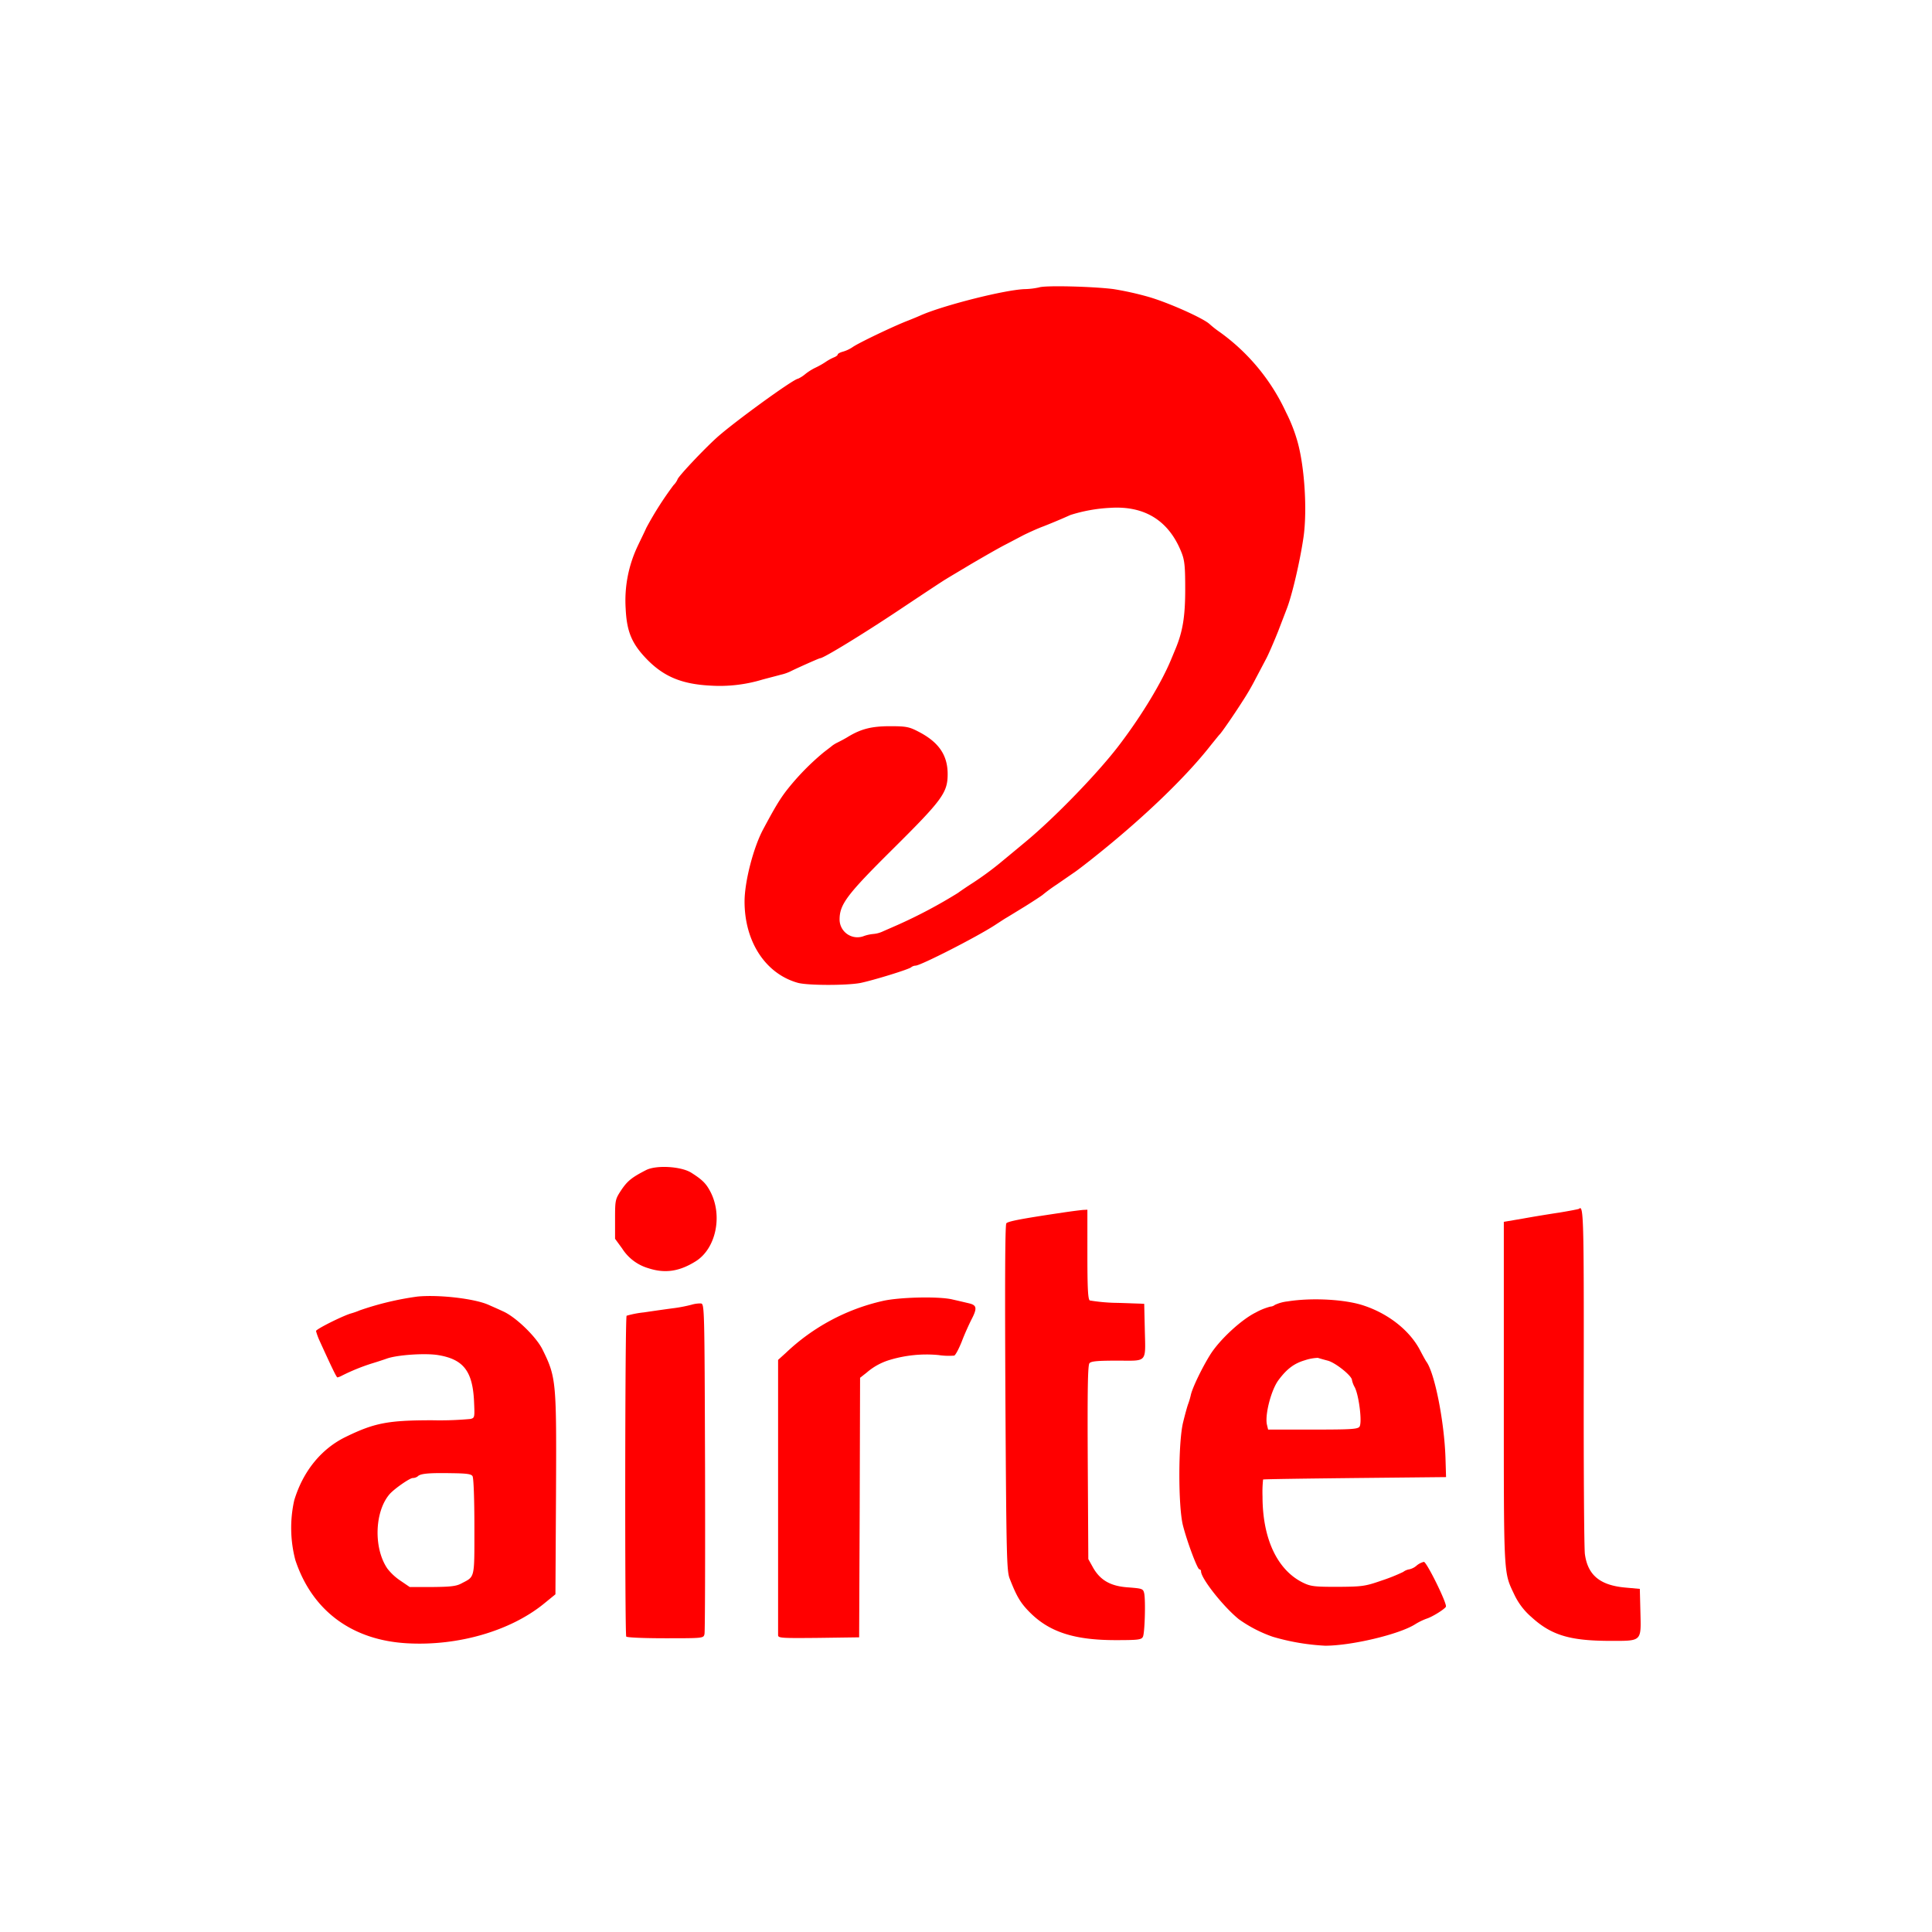 <svg id="e65a042a-6d69-47b3-9d6b-6e1f2ff12358" data-name="Layer 1" xmlns="http://www.w3.org/2000/svg" width="512" height="512" viewBox="0 0 512 512">
  <defs>
    <style>
      .bb221ad0-7862-403f-a49b-3783de4e4b15 {
        fill: red;
      }
    </style>
  </defs>
  <g id="b8d135c9-f0fd-4c8b-a62c-5a4d47001333" data-name="g20">
    <g id="ae42969d-78df-464e-8108-454945224bcc" data-name="g4575">
      <g id="ef2abf10-97ac-4a82-850d-7a60e0dc742e" data-name="g4557">
        <path id="a48d1f95-cefc-4523-9662-8b451e1fbb6b" data-name="path4" class="bb221ad0-7862-403f-a49b-3783de4e4b15" d="M275.331,76.172a19.793,19.793,0,0,1-3.605.444c-5.135.099-21.726,4.296-27.75,6.962-.543.247-2.074.889-3.456,1.432-3.605,1.383-13.134,5.925-14.616,7.012a9.252,9.252,0,0,1-2.568,1.185c-.741.198-1.333.543-1.333.741s-.395.494-.839.691a13.042,13.042,0,0,0-2.37,1.284,21.188,21.188,0,0,1-2.617,1.481,14.304,14.304,0,0,0-2.765,1.728,8.589,8.589,0,0,1-1.926,1.234c-1.136,0-17.035,11.554-21.528,15.603-3.654,3.308-10.419,10.517-10.419,11.11a4.921,4.921,0,0,1-1.037,1.481,89.341,89.341,0,0,0-7.209,11.307c-.543,1.234-1.629,3.407-2.321,4.888a33.64,33.64,0,0,0-3.16,16.591c.296,6.172,1.679,9.382,5.876,13.628,4.395,4.395,9.085,6.32,16.492,6.715a39.007,39.007,0,0,0,13.826-1.58c1.629-.444,3.802-.988,4.839-1.284a12.121,12.121,0,0,0,2.716-.938c1.136-.593,7.505-3.456,7.802-3.456.889,0,11.307-6.37,20.936-12.789,6.37-4.246,11.949-7.95,12.443-8.197.444-.296,3.456-2.074,6.666-4,3.21-1.876,7.16-4.148,8.789-4.987s3.95-2.074,5.185-2.716c1.234-.593,3.555-1.679,5.185-2.271,1.629-.642,3.654-1.481,4.444-1.827.839-.346,2.024-.889,2.716-1.185a41.733,41.733,0,0,1,10.517-1.876c9.184-.593,15.603,3.456,18.911,11.949.79,2.024.938,3.703.938,9.629,0,7.209-.642,11.159-2.568,15.801-.395.938-.938,2.271-1.234,2.963-2.469,5.925-7.555,14.418-13.381,22.121-5.53,7.407-17.43,19.701-25.281,26.17-2.716,2.271-5.728,4.74-6.666,5.53a84.529,84.529,0,0,1-7.16,5.234c-1.086.691-2.864,1.876-3.95,2.666a132.256,132.256,0,0,1-15.801,8.394c-1.333.593-3.16,1.383-4.049,1.778a7.478,7.478,0,0,1-2.518.691,10.579,10.579,0,0,0-2.518.543,4.721,4.721,0,0,1-6.468-4.345c0-4.049,1.926-6.617,14.072-18.665,13.134-13.036,14.566-14.961,14.566-19.899,0-5.086-2.419-8.542-7.851-11.307-2.37-1.234-3.259-1.383-7.407-1.383-4.839,0-7.653.691-11.159,2.814-.79.494-2.024,1.136-2.716,1.481a8.511,8.511,0,0,0-1.481.889c-.148.148-1.136.889-2.222,1.728a66.004,66.004,0,0,0-9.826,10.073c-1.827,2.37-3.16,4.592-6.271,10.419-2.568,4.839-4.888,13.826-4.888,19.06,0,10.616,5.53,19.109,14.072,21.528,2.568.741,13.036.741,16.64.049,3.555-.741,12.838-3.605,13.431-4.148a2.058,2.058,0,0,1,1.185-.444c1.284,0,15.949-7.456,20.985-10.715,1.136-.741,2.419-1.58,2.913-1.876.444-.247,2.765-1.679,5.185-3.16,2.37-1.481,4.444-2.864,4.592-3.012a42.861,42.861,0,0,1,3.703-2.716c1.926-1.333,4.148-2.864,4.938-3.407.839-.593,3.16-2.37,5.185-4,12.838-10.221,24.195-21.133,30.811-29.626,1.086-1.333,2.074-2.568,2.222-2.716.395-.296,3.753-5.135,6.073-8.789a64.239,64.239,0,0,0,3.506-6.024c.938-1.778,2.222-4.197,2.864-5.431s2.024-4.444,3.111-7.16c1.037-2.716,2.074-5.382,2.271-5.925,1.383-3.506,3.506-12.542,4.444-19.01,1.037-7.308.247-19.306-1.778-25.923a42.388,42.388,0,0,0-2.864-7.16,54.058,54.058,0,0,0-17.529-21.232,25.876,25.876,0,0,1-2.765-2.173c-1.778-1.58-10.814-5.629-16.097-7.16a81.155,81.155,0,0,0-9.332-2.074C289.749,75.925,276.96,75.579,275.331,76.172Z"/>
      </g>
      <g id="b5ad9007-2f82-4774-88fa-9dbabb3884dc" data-name="g4554">
        <g id="f9ba2ae4-df4b-4411-bc3a-84c087b7e9b3" data-name="g4539">
          <path id="ef15d57f-1b8c-457a-9699-cd07278387f6" data-name="path8" class="bb221ad0-7862-403f-a49b-3783de4e4b15" d="M418.475,320.342c-.148.099-2.419.543-5.135.988-2.716.395-7.16,1.136-9.875,1.629l-4.938.839v45.427c0,49.328-.099,47.254,2.814,53.426a17.985,17.985,0,0,0,4.493,5.876c5.234,4.79,10.122,6.271,20.541,6.32,8.888,0,8.542.346,8.345-7.851l-.148-5.925-3.802-.346c-6.765-.593-10.024-3.308-10.764-8.937-.198-1.679-.346-22.812-.296-46.908C419.759,323.156,419.66,319.157,418.475,320.342Z"/>
        </g>
        <g id="b86946dd-a9bb-4210-9a25-0ad6fbc9c7aa" data-name="g4533">
          <path id="abfcf5e8-860d-4dcb-92f7-4672dc13c7f7" data-name="path10" class="bb221ad0-7862-403f-a49b-3783de4e4b15" d="M281.75,321.329c-10.962,1.629-14.616,2.321-15.06,2.864-.346.395-.395,16.146-.247,46.266.247,42.069.346,45.871,1.136,47.896,1.876,4.79,2.864,6.468,5.382,8.987,5.185,5.185,11.801,7.308,22.664,7.308,6.024,0,6.863-.099,7.258-.889.494-.938.741-9.53.346-11.505-.296-1.234-.494-1.284-4.197-1.58-4.691-.296-7.456-1.876-9.382-5.283l-1.234-2.222-.148-25.577c-.099-19.06,0-25.775.444-26.318s2.123-.691,7.407-.691c8.147,0,7.456.79,7.258-8.641l-.148-6.419-6.913-.247a47.883,47.883,0,0,1-7.505-.642c-.494-.296-.642-3.308-.642-12.246V320.589l-1.086.049C286.441,320.687,284.07,320.984,281.75,321.329Z"/>
        </g>
        <g id="b55721de-3f19-4391-abd1-78c69d751a8b" data-name="g4527">
          <path id="b9769689-0672-43c0-8af1-899cf2ed4057" data-name="path12" class="bb221ad0-7862-403f-a49b-3783de4e4b15" d="M110.658,343.598a79.03,79.03,0,0,0-15.307,3.654,19.268,19.268,0,0,1-2.222.79c-2.173.593-9.382,4.197-9.382,4.691a16.136,16.136,0,0,0,.938,2.568c3.259,7.16,4.493,9.727,4.74,9.727a4.485,4.485,0,0,0,1.136-.444,53.447,53.447,0,0,1,7.999-3.259c1.481-.444,3.259-1.037,3.95-1.284,2.765-.988,10.122-1.481,13.529-.938,6.715,1.086,9.184,4.197,9.579,12.147.198,4.395.198,4.493-.938,4.79a88.98,88.98,0,0,1-10.073.346c-11.752,0-15.356.691-22.96,4.395-6.518,3.16-11.357,9.135-13.677,16.838a33.525,33.525,0,0,0,.296,15.801c4.444,13.431,15.011,21.282,29.725,22.072,13.381.741,27.157-3.259,35.996-10.369l3.21-2.617.148-26.121c.148-30.268.099-31.305-3.555-38.712-1.629-3.358-7.11-8.69-10.517-10.172-1.58-.741-3.308-1.481-3.851-1.728C125.718,344.142,116.336,343.055,110.658,343.598ZM125.224,391.198c.296.395.494,6.271.494,13.381,0,14.023.198,13.134-3.456,15.06-1.383.741-2.913.889-7.703.938h-5.975l-2.469-1.679a14.746,14.746,0,0,1-3.456-3.21c-3.654-5.333-3.407-14.863.444-19.553,1.136-1.432,5.481-4.444,6.271-4.444a2.267,2.267,0,0,0,1.333-.444c.691-.741,2.963-.938,8.74-.839C123.595,390.457,124.878,390.606,125.224,391.198Z"/>
        </g>
        <g id="aa3b8aa6-2cda-4301-a3ec-4046ea58224a" data-name="g4530">
          <path id="f5bbba9f-30f7-4447-a968-5204d07c2aca" data-name="path14" class="bb221ad0-7862-403f-a49b-3783de4e4b15" d="M233.854,344.783a54.795,54.795,0,0,0-25.577,13.727l-2.074,1.876v72.93c0,.79.741.839,10.764.741l10.715-.148.148-34.416.099-34.367,1.876-1.481a16.534,16.534,0,0,1,6.172-3.308,33.787,33.787,0,0,1,12.739-1.234,18.3,18.3,0,0,0,4.148.148c.346-.099,1.234-1.778,2.024-3.753.741-1.975,1.926-4.543,2.518-5.728,1.629-3.111,1.481-3.901-.691-4.395-1.037-.247-2.913-.691-4.246-.988C248.963,343.5,238.248,343.747,233.854,344.783Z"/>
        </g>
        <g id="b9ec77ae-221d-4e47-b8e9-4ade75d1449c" data-name="g4536">
          <path id="b97227e8-33b1-47cc-9bee-e92600211719" data-name="path16" class="bb221ad0-7862-403f-a49b-3783de4e4b15" d="M341.249,344.882a10.514,10.514,0,0,0-3.407.938,2.058,2.058,0,0,1-1.185.444,16.907,16.907,0,0,0-3.901,1.58c-3.802,1.876-9.629,7.258-12.097,11.258-2.173,3.506-4.691,8.74-5.086,10.616a18.675,18.675,0,0,1-.741,2.469c-.198.543-.79,2.666-1.284,4.691-1.333,5.333-1.333,22.417-.049,27.404,1.185,4.592,3.851,11.604,4.345,11.604a.503.503,0,0,1,.444.543c0,1.876,5.876,9.332,10.024,12.69a35.5,35.5,0,0,0,8.987,4.641,59.637,59.637,0,0,0,13.875,2.37c7.012,0,19.652-3.012,23.849-5.678a16.667,16.667,0,0,1,3.012-1.481c1.481-.444,4.74-2.469,5.135-3.16.444-.691-5.086-11.9-5.827-11.9a4.683,4.683,0,0,0-1.926.988,4.413,4.413,0,0,1-1.926.988,3.627,3.627,0,0,0-1.629.691,47.133,47.133,0,0,1-5.678,2.271c-4.395,1.531-5.135,1.629-11.604,1.679-6.123,0-7.16-.099-9.135-1.037-6.913-3.308-10.863-11.653-10.863-22.911a32.217,32.217,0,0,1,.148-4.493c.049-.099,11.011-.247,24.294-.395l24.195-.247-.148-4.938c-.296-9.678-2.864-22.714-5.086-25.676-.198-.296-.889-1.531-1.531-2.765-2.666-5.283-8.295-9.826-14.961-12.048C356.606,344.339,347.668,343.845,341.249,344.882Zm10.616,15.702c2.074.543,6.419,4.049,6.419,5.135a6.549,6.549,0,0,0,.741,1.926c1.136,2.222,2.024,9.53,1.234,10.468-.494.642-2.419.741-12.394.741H336.065l-.296-1.234c-.642-2.518,1.086-9.283,3.061-11.9,2.173-2.913,4.098-4.395,6.962-5.234a12.368,12.368,0,0,1,3.456-.642C349.545,359.942,350.73,360.288,351.865,360.584Z"/>
        </g>
        <g id="ac5f2e9a-f282-4cab-8b8f-87d4d8856489" data-name="g4524">
          <path id="a05b9bf0-4e1a-46b9-9e92-a2381cc92665" data-name="path6" class="bb221ad0-7862-403f-a49b-3783de4e4b15" d="M171.145,310.121c-3.753,1.926-4.888,2.864-6.518,5.283-1.58,2.419-1.629,2.617-1.629,7.653v5.234l1.876,2.568a12.303,12.303,0,0,0,6.962,5.234c4.395,1.432,8.197.889,12.591-1.876,5.283-3.358,7.11-11.949,3.901-18.27-1.136-2.222-2.123-3.259-5.086-5.135C180.576,309.084,173.811,308.689,171.145,310.121Z"/>
          <path id="ba88b3d3-9ea0-4a49-ab85-f15f50510092" data-name="path18" class="bb221ad0-7862-403f-a49b-3783de4e4b15" d="M183.242,345.771a38.663,38.663,0,0,1-4.938.938c-1.876.247-5.333.741-7.653,1.086a26.173,26.173,0,0,0-4.592.889c-.444.395-.494,84.287-.099,85.028.198.247,4.592.444,10.369.444,10.073,0,10.122,0,10.369-1.136.148-.593.198-20.541.148-44.291-.148-42.81-.148-43.205-1.136-43.304A8.175,8.175,0,0,0,183.242,345.771Z"/>
        </g>
      </g>
    </g>
  </g>
</svg>
